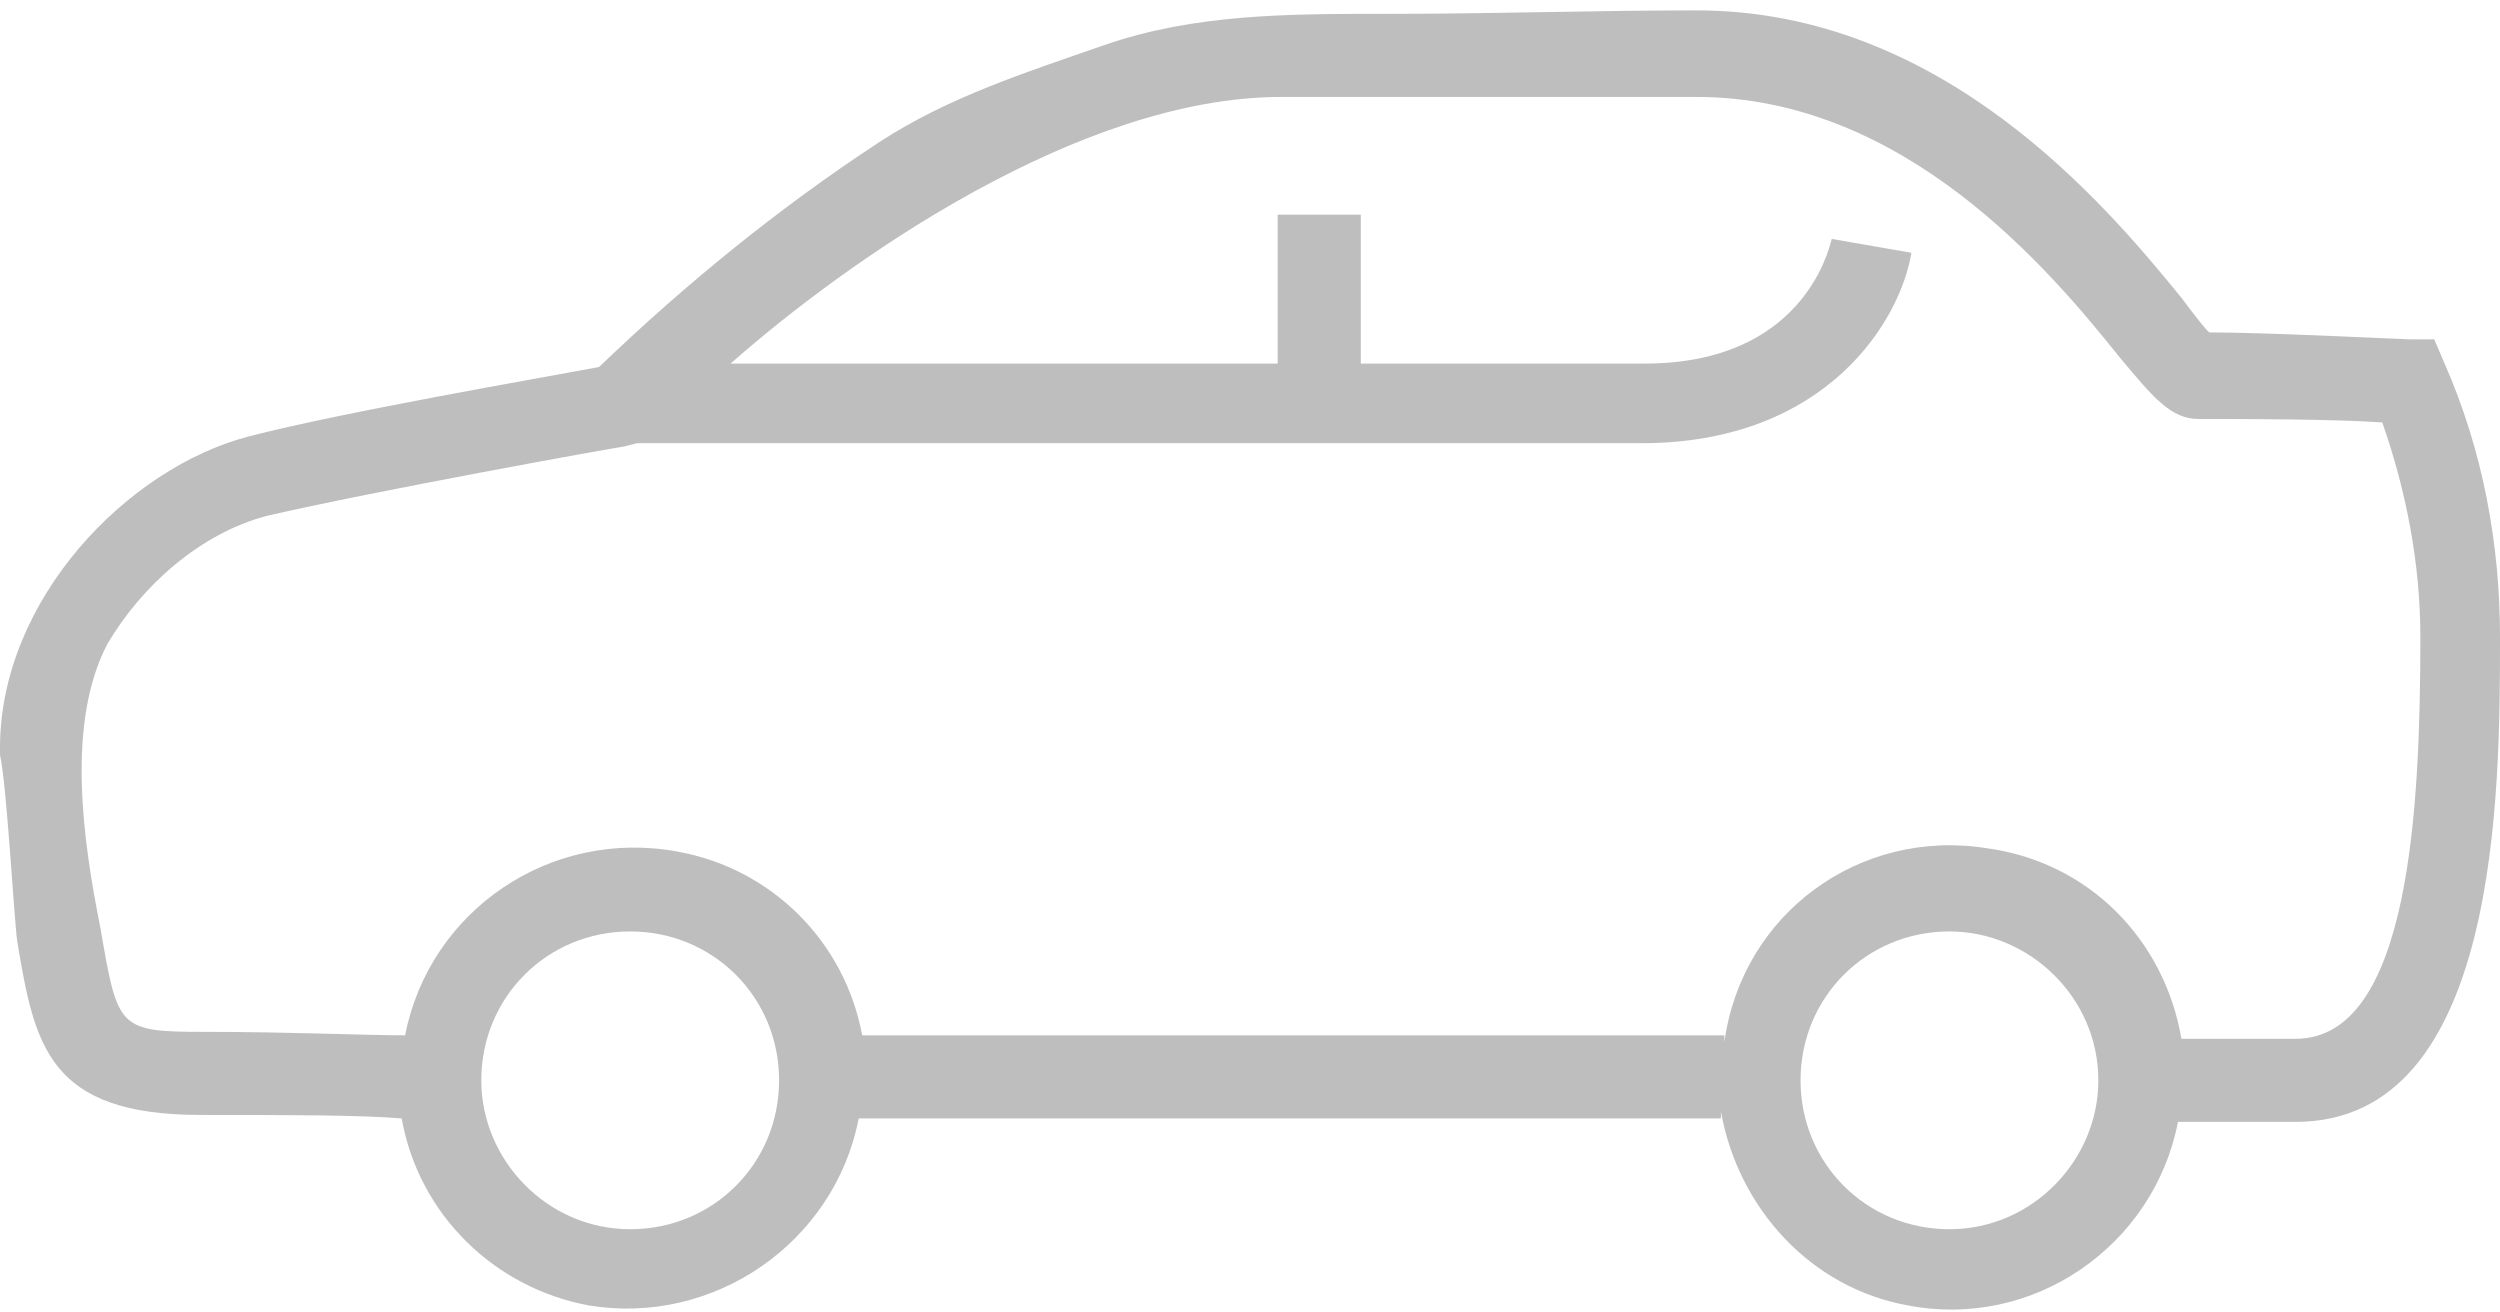 <?xml version="1.0" encoding="utf-8"?>
<!-- Generator: Adobe Illustrator 25.0.0, SVG Export Plug-In . SVG Version: 6.00 Build 0)  -->
<svg version="1.1" id="圖層_1" xmlns="http://www.w3.org/2000/svg" xmlns:xlink="http://www.w3.org/1999/xlink" x="0px" y="0px"
	 viewBox="0 0 72.2 37.9" style="enable-background:new 0 0 72.2 37.9;" xml:space="preserve">
<style type="text/css">
	.st0{fill:#BEBEBE;}
</style>
<g id="圖層_2_1_">
	<g id="FAQ">
		<path id="Path_111" class="st0" d="M7.2,12.6c2.7-0.7,8.5-1.7,10.1-2c2.5-2.4,5.2-4.6,8.1-6.5c2-1.3,4.2-2,6.5-2.8
			c2.6-0.9,5.3-0.9,8.1-0.9c3.3,0,6-0.1,9-0.1c7.1,0,11.8,5.6,14,8.3c0.3,0.4,0.6,0.8,0.8,1c1.7,0,5.6,0.2,5.8,0.2h0.7l0.3,0.7
			c1.1,2.5,1.6,5.2,1.6,7.9c0,4.4,0,14-5.9,14h-3.4c-0.7,3.6-4.2,6-7.8,5.3c-2.8-0.5-4.9-2.8-5.4-5.6v0.2H24.8
			c-0.7,3.6-4.2,6-7.8,5.4c-2.7-0.5-4.9-2.6-5.4-5.4c-1.2-0.1-3.3-0.1-5.8-0.1c-4.4,0-4.8-2-5.3-5c-0.1-0.7-0.3-4.5-0.5-5.4v-0.1
			v-0.1C0,17.3,3.7,13.5,7.2,12.6z M56.3,35.5c2.4,0,4.3-2,4.3-4.3c0-2.4-2-4.3-4.3-4.3c-2.4,0-4.3,1.9-4.3,4.3
			C52,33.6,53.9,35.5,56.3,35.5L56.3,35.5L56.3,35.5z M18.2,35.5c2.4,0,4.3-1.9,4.3-4.3c0-2.4-1.9-4.3-4.3-4.3
			c-2.4,0-4.3,1.9-4.3,4.3l0,0l0,0C13.9,33.5,15.8,35.5,18.2,35.5L18.2,35.5z M2.9,26.8c0.5,2.9,0.5,3,3,3s4.6,0.1,5.8,0.1
			c0.7-3.6,4.2-6,7.9-5.3c2.7,0.5,4.8,2.6,5.3,5.3h24.9v0.2c0.5-3.7,3.9-6.2,7.6-5.6c2.9,0.4,5.1,2.6,5.6,5.5h3.3
			c3.3,0,3.6-6.7,3.6-11.6c0-2.1-0.4-4.2-1.1-6.2c-1.4-0.1-4.2-0.1-5.3-0.1c-0.8,0-1.3-0.6-2.3-1.8C59.2,7.8,55,2.8,49,2.8
			c-1.2,0-10.6,0-12,0c-5.8,0-12.5,4.7-15.9,7.7h15.8V6.2h2.4v4.3h8.2c4.5,0,5.3-3.2,5.4-3.6l2.3,0.4c-0.3,1.9-2.4,5.5-7.8,5.5h-29
			L18,12.9c-0.1,0-7.3,1.3-10.3,2c-1.9,0.5-3.6,2-4.6,3.7C1.9,20.9,2.4,24.3,2.9,26.8L2.9,26.8z"/>
	</g>
</g>
</svg>
